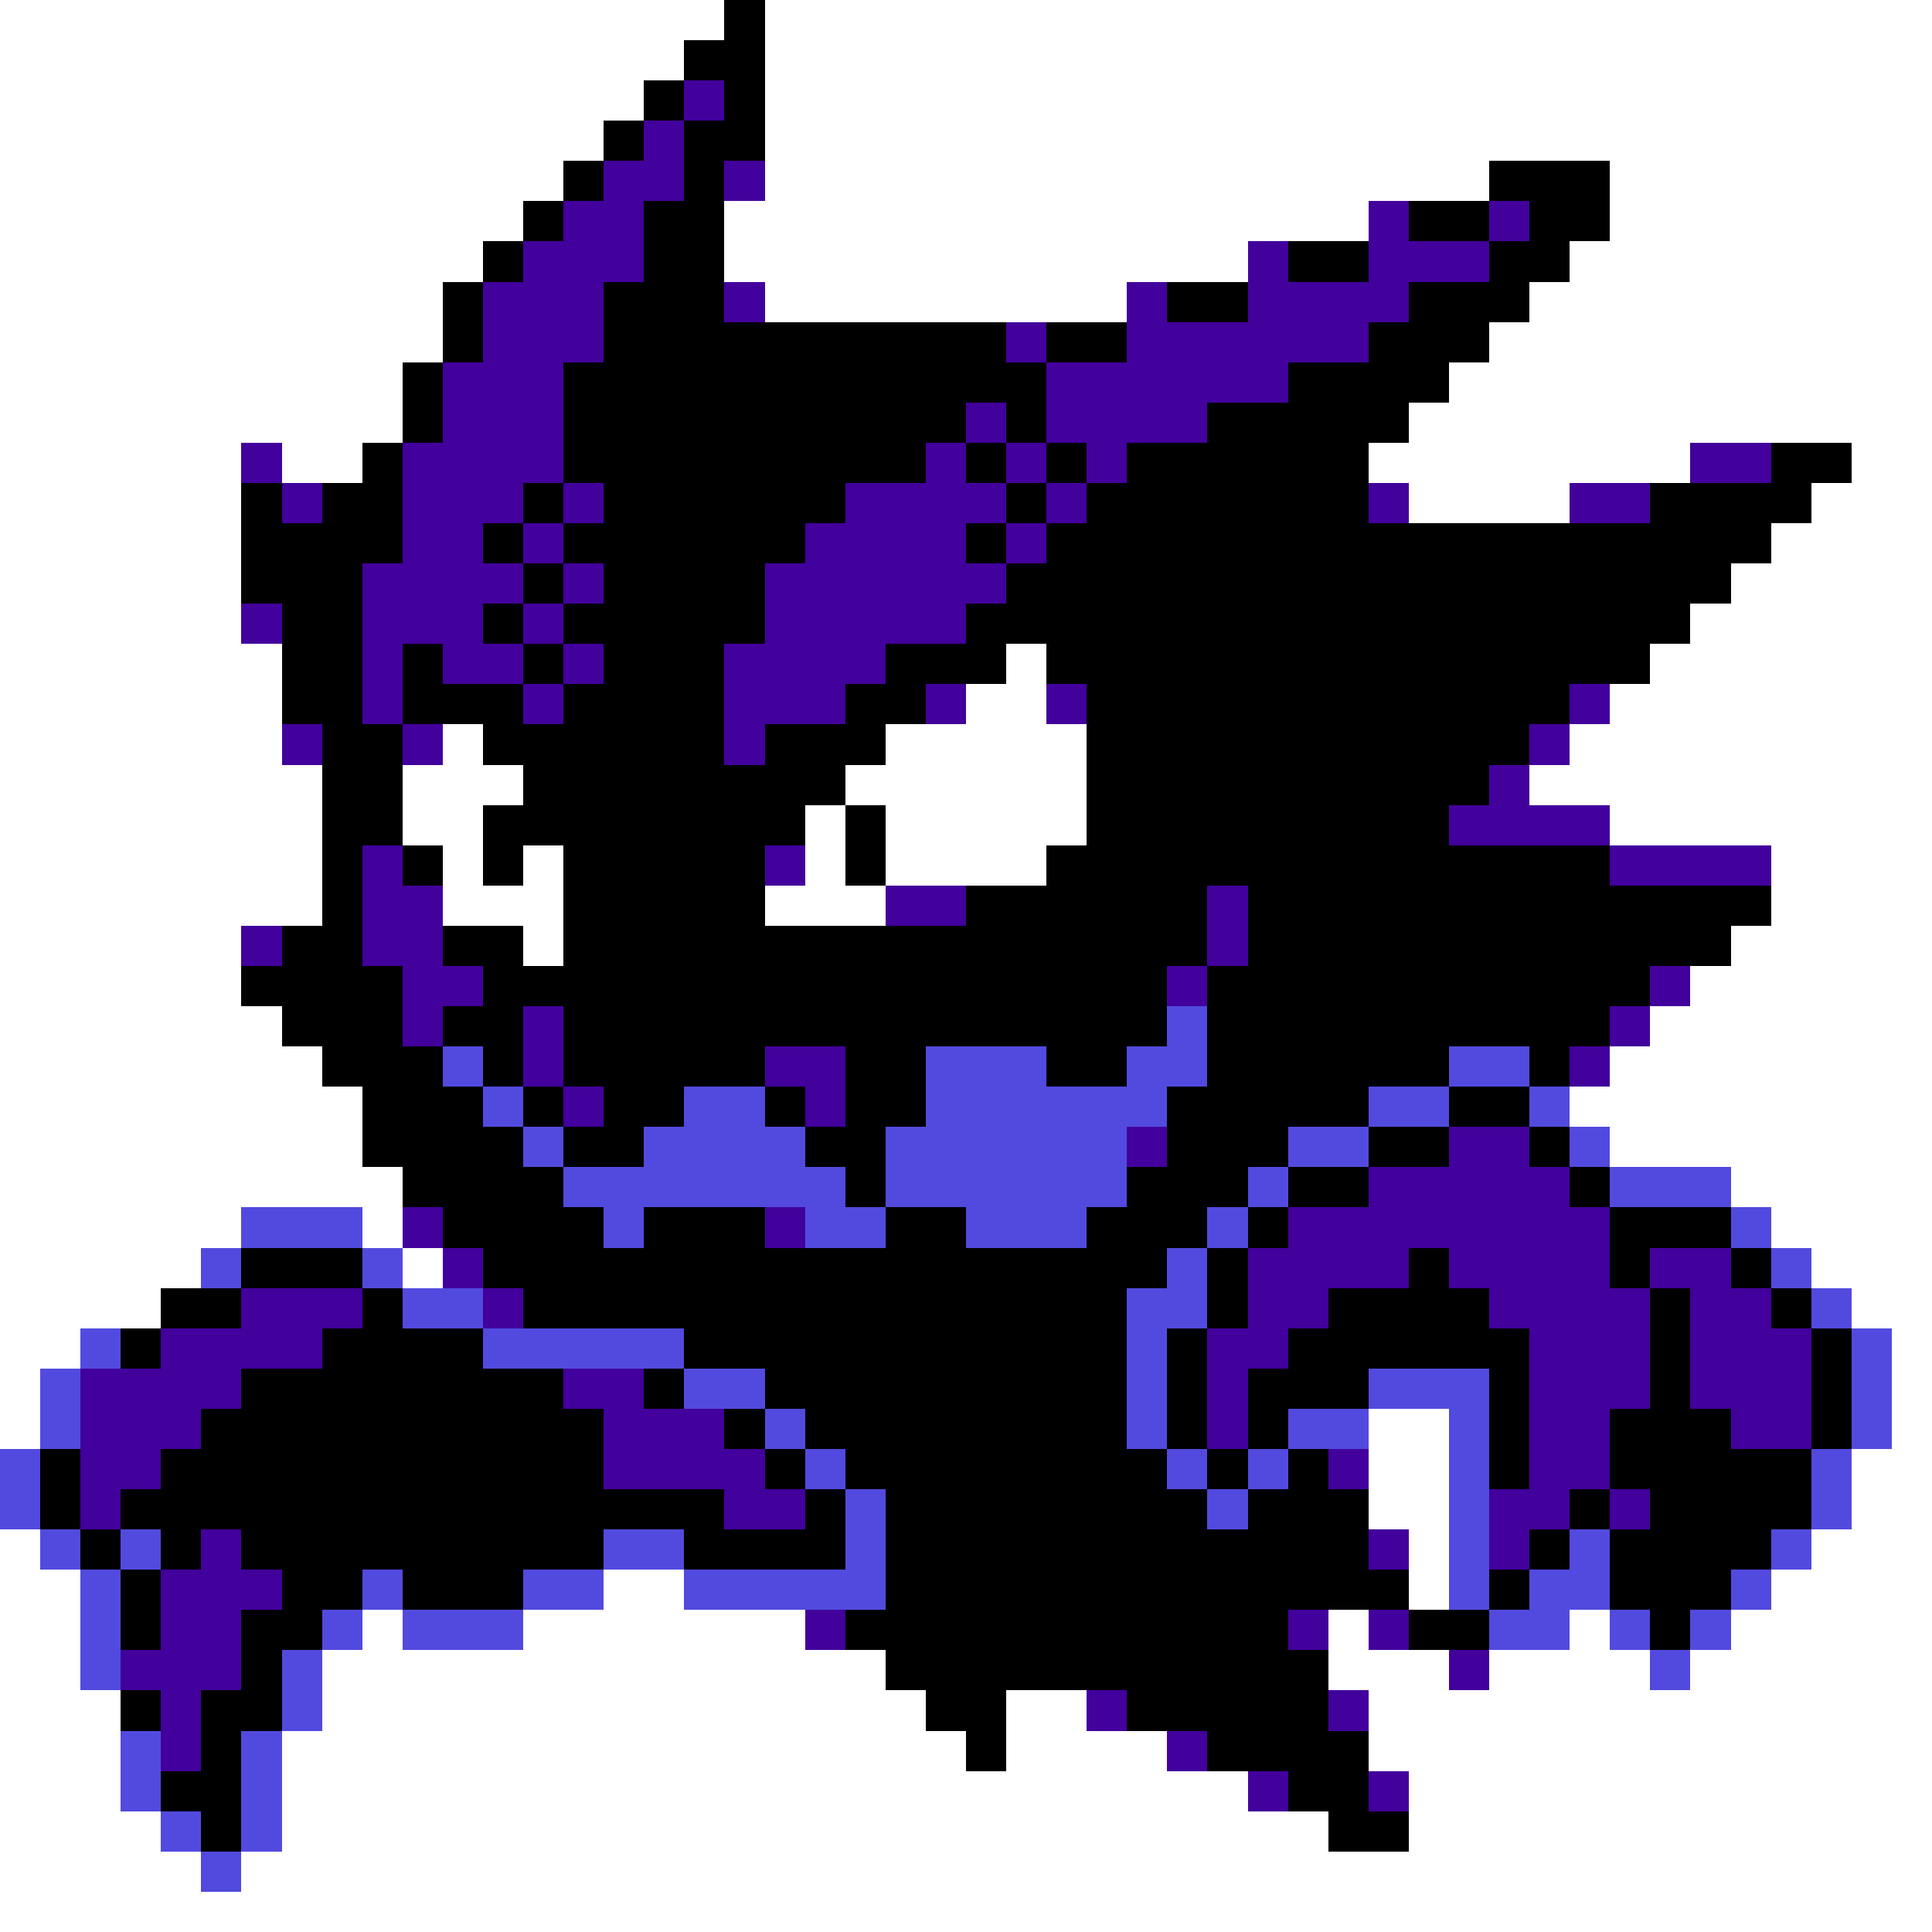 <svg xmlns="http://www.w3.org/2000/svg" viewBox="0 -0.5 48 48" shape-rendering="crispEdges">
<rect x="0" y="-0.5" width="48" height="48" fill="#808080" stroke="none"/>
<path stroke="#ffffff" d="M0 0h18M19 0h29M0 1h17M19 1h29M0 2h16M19 2h29M0 3h15M19 3h29M0 4h14M19 4h18M40 4h8M0 5h13M18 5h16M40 5h8M0 6h12M18 6h13M39 6h9M0 7h11M19 7h9M38 7h10M0 8h11M37 8h11M0 9h10M36 9h12M0 10h10M35 10h13M0 11h6M7 11h2M34 11h8M46 11h2M0 12h6M35 12h4M45 12h3M0 13h6M44 13h4M0 14h6M43 14h5M0 15h6M42 15h6M0 16h7M25 16h1M41 16h7M0 17h7M24 17h2M40 17h8M0 18h7M11 18h1M22 18h5M39 18h9M0 19h8M10 19h3M21 19h6M38 19h10M0 20h8M10 20h2M20 20h1M22 20h5M40 20h8M0 21h8M11 21h1M13 21h1M20 21h1M22 21h4M44 21h4M0 22h8M11 22h3M19 22h3M44 22h4M0 23h6M13 23h1M43 23h5M0 24h6M42 24h6M0 25h7M41 25h7M0 26h8M40 26h8M0 27h9M39 27h9M0 28h9M40 28h8M0 29h10M43 29h5M0 30h6M9 30h1M44 30h4M0 31h5M10 31h1M45 31h3M0 32h4M46 32h2M0 33h2M47 33h1M0 34h1M47 34h1M0 35h1M34 35h2M47 35h1M34 36h2M46 36h2M34 37h2M46 37h2M0 38h1M35 38h1M45 38h3M0 39h2M15 39h2M35 39h1M44 39h4M0 40h2M9 40h1M13 40h7M33 40h1M39 40h1M43 40h5M0 41h2M8 41h14M33 41h3M37 41h4M42 41h6M0 42h3M8 42h15M25 42h2M34 42h14M0 43h3M7 43h17M25 43h4M34 43h14M0 44h3M7 44h24M35 44h13M0 45h4M7 45h26M35 45h13M0 46h5M6 46h42M0 47h48" />
<path stroke="#000000" d="M18 0h1M17 1h2M16 2h1M18 2h1M15 3h1M17 3h2M14 4h1M17 4h1M37 4h3M13 5h1M16 5h2M35 5h2M38 5h2M12 6h1M16 6h2M32 6h2M37 6h2M11 7h1M15 7h3M29 7h2M35 7h3M11 8h1M15 8h10M26 8h2M34 8h3M10 9h1M14 9h12M32 9h4M10 10h1M14 10h10M25 10h1M30 10h5M9 11h1M14 11h9M24 11h1M26 11h1M28 11h6M44 11h2M6 12h1M8 12h2M13 12h1M15 12h6M25 12h1M27 12h7M41 12h4M6 13h4M12 13h1M14 13h6M24 13h1M26 13h18M6 14h3M13 14h1M15 14h4M25 14h18M7 15h2M12 15h1M14 15h5M24 15h18M7 16h2M10 16h1M13 16h1M15 16h3M22 16h3M26 16h15M7 17h2M10 17h3M14 17h4M21 17h2M27 17h12M8 18h2M12 18h6M19 18h3M27 18h11M8 19h2M13 19h8M27 19h10M8 20h2M12 20h8M21 20h1M27 20h9M8 21h1M10 21h1M12 21h1M14 21h5M21 21h1M26 21h14M8 22h1M14 22h5M24 22h6M31 22h13M7 23h2M11 23h2M14 23h16M31 23h12M6 24h4M12 24h17M30 24h11M7 25h3M11 25h2M14 25h15M30 25h10M8 26h3M12 26h1M14 26h5M21 26h2M26 26h2M30 26h6M38 26h1M9 27h3M13 27h1M15 27h2M19 27h1M21 27h2M29 27h5M36 27h2M9 28h4M14 28h2M20 28h2M29 28h3M34 28h2M38 28h1M10 29h4M21 29h1M28 29h3M32 29h2M39 29h1M11 30h4M16 30h3M22 30h2M27 30h3M31 30h1M40 30h3M6 31h3M12 31h17M30 31h1M35 31h1M40 31h1M43 31h1M4 32h2M9 32h1M13 32h15M30 32h1M33 32h4M41 32h1M44 32h1M3 33h1M8 33h4M17 33h11M29 33h1M32 33h6M41 33h1M45 33h1M6 34h8M16 34h1M19 34h9M29 34h1M31 34h3M37 34h1M41 34h1M45 34h1M5 35h10M18 35h1M20 35h8M29 35h1M31 35h1M37 35h1M40 35h3M45 35h1M1 36h1M4 36h11M19 36h1M21 36h8M30 36h1M32 36h1M37 36h1M40 36h5M1 37h1M3 37h15M20 37h1M22 37h8M31 37h3M39 37h1M41 37h4M2 38h1M4 38h1M6 38h9M17 38h4M22 38h12M38 38h1M40 38h4M3 39h1M7 39h2M10 39h3M22 39h13M37 39h1M40 39h3M3 40h1M6 40h2M21 40h11M35 40h2M41 40h1M6 41h1M22 41h11M3 42h1M5 42h2M23 42h2M28 42h5M5 43h1M24 43h1M30 43h4M4 44h2M32 44h2M5 45h1M33 45h2" />
<path stroke="#42009c" d="M17 2h1M16 3h1M15 4h2M18 4h1M14 5h2M34 5h1M37 5h1M13 6h3M31 6h1M34 6h3M12 7h3M18 7h1M28 7h1M31 7h4M12 8h3M25 8h1M28 8h6M11 9h3M26 9h6M11 10h3M24 10h1M26 10h4M6 11h1M10 11h4M23 11h1M25 11h1M27 11h1M42 11h2M7 12h1M10 12h3M14 12h1M21 12h4M26 12h1M34 12h1M39 12h2M10 13h2M13 13h1M20 13h4M25 13h1M9 14h4M14 14h1M19 14h6M6 15h1M9 15h3M13 15h1M19 15h5M9 16h1M11 16h2M14 16h1M18 16h4M9 17h1M13 17h1M18 17h3M23 17h1M26 17h1M39 17h1M7 18h1M10 18h1M18 18h1M38 18h1M37 19h1M36 20h4M9 21h1M19 21h1M40 21h4M9 22h2M22 22h2M30 22h1M6 23h1M9 23h2M30 23h1M10 24h2M29 24h1M41 24h1M10 25h1M13 25h1M40 25h1M13 26h1M19 26h2M39 26h1M14 27h1M20 27h1M28 28h1M36 28h2M34 29h5M10 30h1M19 30h1M32 30h8M11 31h1M31 31h4M36 31h4M41 31h2M6 32h3M12 32h1M31 32h2M37 32h4M42 32h2M4 33h4M30 33h2M38 33h3M42 33h3M2 34h4M14 34h2M30 34h1M38 34h3M42 34h3M2 35h3M15 35h3M30 35h1M38 35h2M43 35h2M2 36h2M15 36h4M33 36h1M38 36h2M2 37h1M18 37h2M37 37h2M40 37h1M5 38h1M34 38h1M37 38h1M4 39h3M4 40h2M20 40h1M32 40h1M34 40h1M3 41h3M36 41h1M4 42h1M27 42h1M33 42h1M4 43h1M29 43h1M31 44h1M34 44h1" />
<path stroke="#524ade" d="M29 25h1M11 26h1M23 26h3M28 26h2M36 26h2M12 27h1M17 27h2M23 27h6M34 27h2M38 27h1M13 28h1M16 28h4M22 28h6M32 28h2M39 28h1M14 29h7M22 29h6M31 29h1M40 29h3M6 30h3M15 30h1M20 30h2M24 30h3M30 30h1M43 30h1M5 31h1M9 31h1M29 31h1M44 31h1M10 32h2M28 32h2M45 32h1M2 33h1M12 33h5M28 33h1M46 33h1M1 34h1M17 34h2M28 34h1M34 34h3M46 34h1M1 35h1M19 35h1M28 35h1M32 35h2M36 35h1M46 35h1M0 36h1M20 36h1M29 36h1M31 36h1M36 36h1M45 36h1M0 37h1M21 37h1M30 37h1M36 37h1M45 37h1M1 38h1M3 38h1M15 38h2M21 38h1M36 38h1M39 38h1M44 38h1M2 39h1M9 39h1M13 39h2M17 39h5M36 39h1M38 39h2M43 39h1M2 40h1M8 40h1M10 40h3M37 40h2M40 40h1M42 40h1M2 41h1M7 41h1M41 41h1M7 42h1M3 43h1M6 43h1M3 44h1M6 44h1M4 45h1M6 45h1M5 46h1" />
</svg>